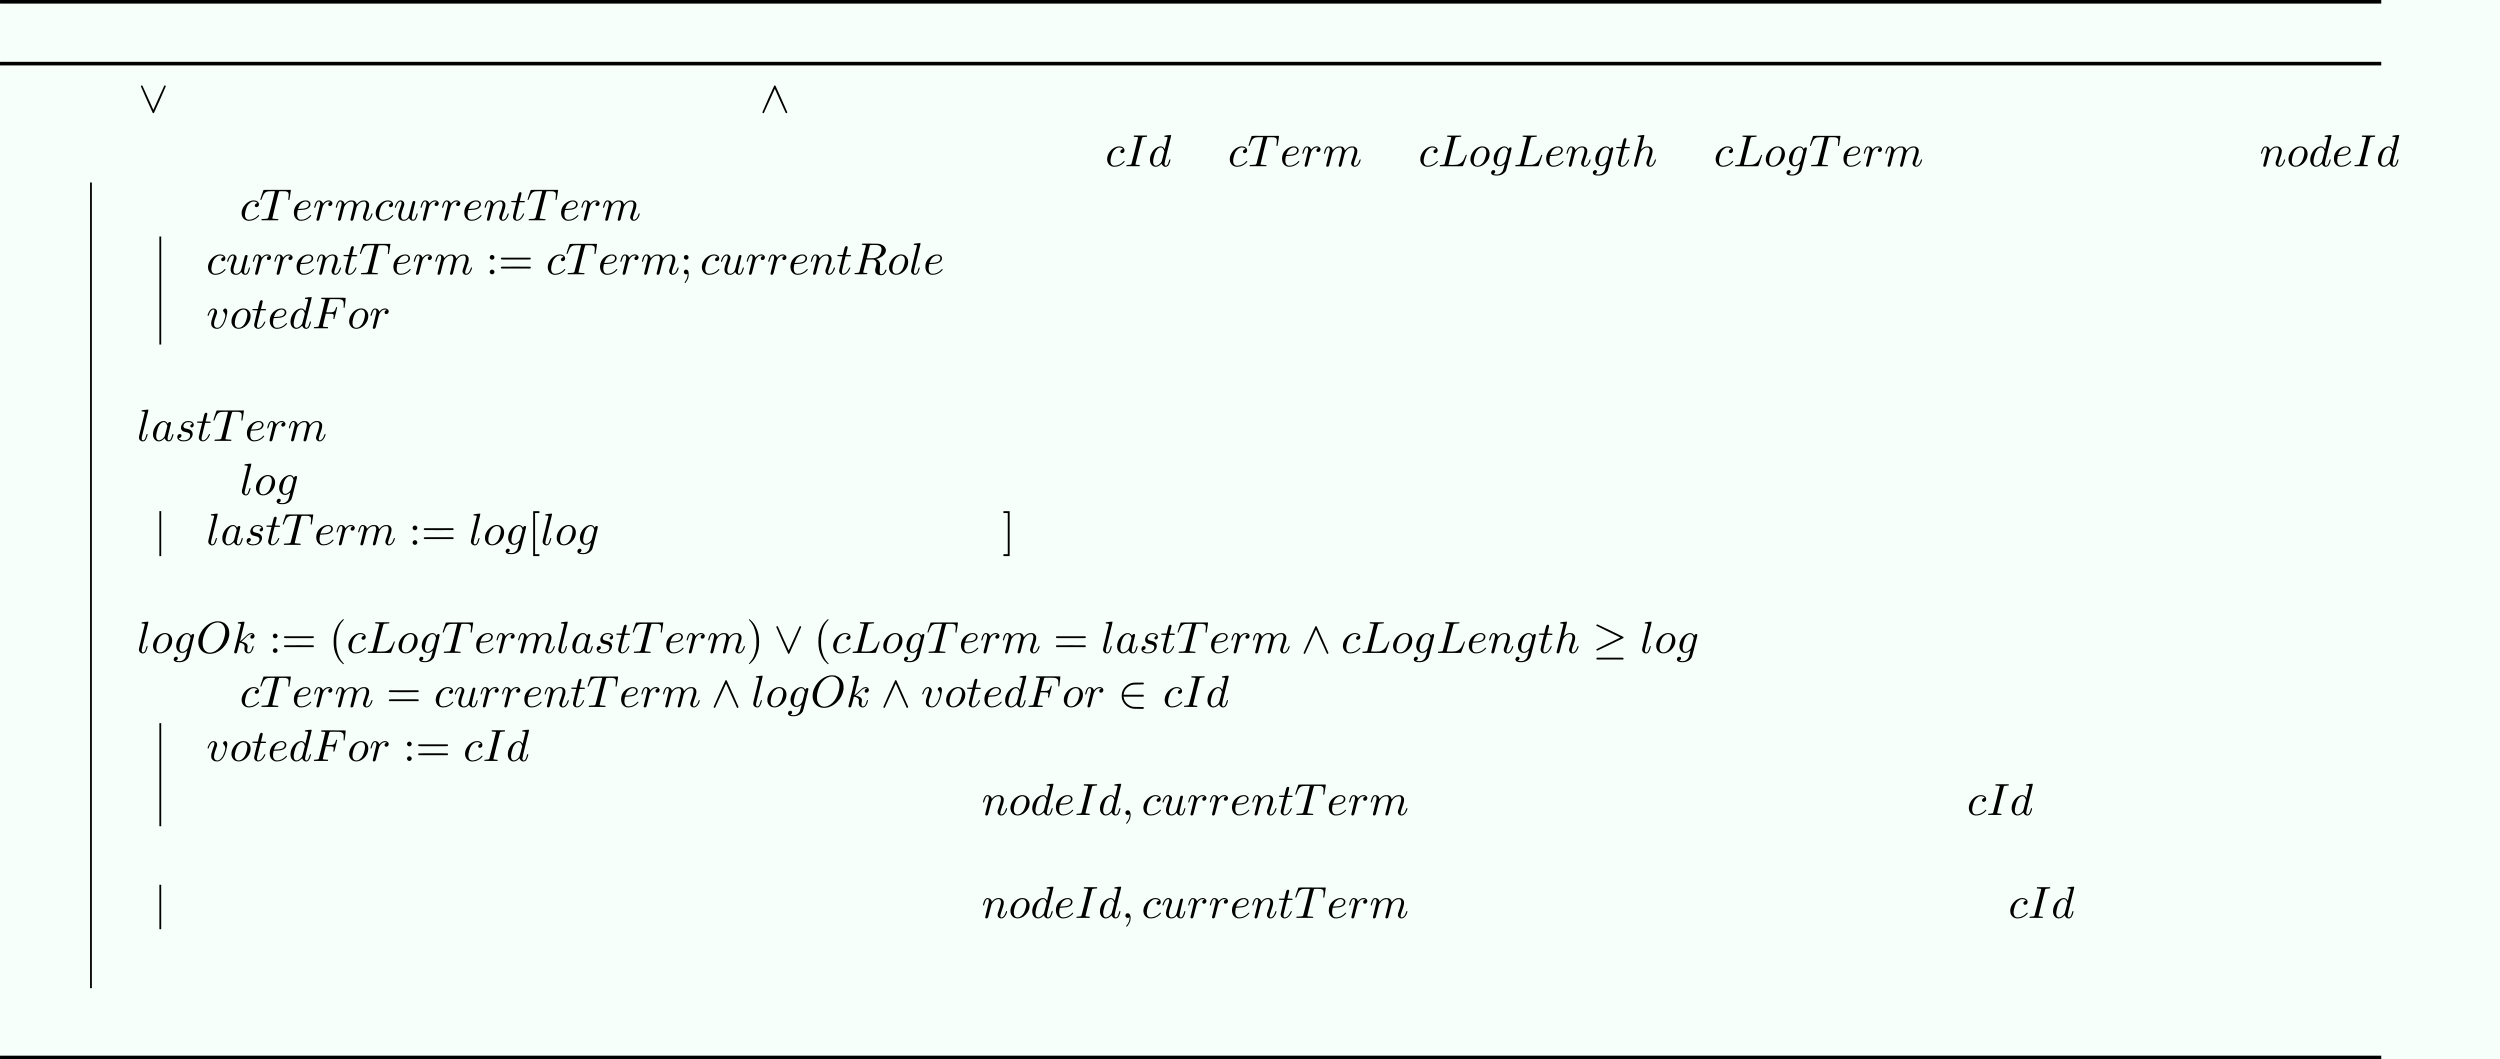 <?xml version='1.0' encoding='UTF-8'?>
<!-- This file was generated by dvisvgm 2.14 -->
<svg version='1.1' xmlns='http://www.w3.org/2000/svg' xmlns:xlink='http://www.w3.org/1999/xlink' width='617.976pt' height='261.882pt' viewBox='-32.934 11.585 617.976 261.882'>
<defs>
<path id='g6-40' d='M2.7-7.083C2.232-6.615 1.983-6.267 1.694-5.679C1.196-4.682 1.006-3.776 1.006-2.481S1.196-.289 1.694 .697C1.983 1.285 2.232 1.634 2.7 2.102C3.049 2.451 3.098 2.491 3.178 2.481C3.337 2.461 3.318 2.391 3.118 2.182C2.341 1.375 1.883 .339 1.654-1.136C1.574-1.634 1.574-3.337 1.654-3.836C1.883-5.32 2.321-6.326 3.118-7.163C3.218-7.273 3.288-7.382 3.288-7.402C3.288-7.432 3.238-7.452 3.178-7.462C3.098-7.472 3.049-7.432 2.7-7.083Z'/>
<path id='g6-41' d='M.568-7.422C.538-7.382 .578-7.323 .787-7.083C1.544-6.227 1.953-5.27 2.172-3.836C2.252-3.337 2.252-1.634 2.172-1.136C1.953 .299 1.544 1.245 .787 2.102C.578 2.341 .538 2.401 .568 2.441C.648 2.54 .737 2.491 1.126 2.102C1.604 1.634 1.853 1.285 2.142 .697C2.63-.289 2.829-1.186 2.829-2.481S2.63-4.682 2.142-5.679C1.853-6.267 1.604-6.615 1.126-7.083C.737-7.472 .648-7.522 .568-7.422Z'/>
<path id='g6-58' d='M1.146-4.234C1.016-4.164 .956-4.105 .897-3.975C.767-3.726 .867-3.427 1.146-3.288C1.564-3.078 2.042-3.557 1.833-3.975C1.694-4.244 1.385-4.364 1.146-4.234ZM1.146-.996C1.016-.927 .956-.867 .897-.737C.767-.488 .867-.189 1.146-.05C1.564 .159 2.042-.319 1.833-.737C1.694-1.006 1.385-1.116 1.146-.996Z'/>
<path id='g6-59' d='M1.146-4.234C1.016-4.164 .956-4.105 .897-3.975C.767-3.726 .867-3.427 1.146-3.288C1.564-3.078 2.042-3.557 1.833-3.975C1.694-4.244 1.385-4.364 1.146-4.234ZM1.146-1.006C.807-.847 .727-.399 1.006-.139C1.166 0 1.375 .04 1.574-.04L1.684-.09L1.664 .169C1.624 .717 1.445 1.186 1.096 1.644C.966 1.803 .966 1.853 1.086 1.933C1.126 1.953 1.146 1.943 1.215 1.873C1.484 1.544 1.724 1.096 1.833 .697C1.923 .369 1.923-.379 1.843-.618C1.724-.976 1.435-1.136 1.146-1.006Z'/>
<path id='g6-61' d='M.598-3.616C.508-3.517 .518-3.407 .618-3.328C.697-3.268 .697-3.268 3.846-3.268S7.004-3.268 7.083-3.328C7.183-3.407 7.193-3.527 7.093-3.616L7.024-3.686H3.846H.667ZM.618-1.644C.518-1.564 .508-1.435 .608-1.355L.677-1.285H3.856H7.034L7.103-1.355C7.193-1.455 7.183-1.564 7.083-1.644C7.004-1.704 6.994-1.704 3.846-1.704S.697-1.704 .618-1.644Z'/>
<path id='g6-91' d='M1.136-2.481V2.481H1.823H2.511V2.271V2.062H2.032H1.554V-2.481V-7.044H2.032H2.511V-7.253V-7.462H1.823H1.136Z'/>
<path id='g6-93' d='M.209-7.253V-7.044H.687H1.166V-2.481V2.062H.687H.209V2.271V2.481H.897H1.584V-2.481V-7.462H.897H.209Z'/>
<path id='g5-59' d='M1.146-1.006C.807-.847 .727-.399 1.006-.139C1.205 .04 1.504 .05 1.694-.12L1.763-.189V-.01C1.763 .558 1.554 1.116 1.166 1.574C1.066 1.694 .986 1.803 .986 1.823C.986 1.873 1.106 1.953 1.146 1.933C1.255 1.893 1.564 1.465 1.724 1.146C1.913 .757 1.973 .528 1.993 .13C2.032-.548 1.803-1.006 1.395-1.036C1.305-1.046 1.205-1.026 1.146-1.006Z'/>
<path id='g5-70' d='M2.032-6.705C2.012-6.665 2.002-6.595 2.012-6.555C2.032-6.486 2.042-6.486 2.401-6.466C2.829-6.446 2.899-6.426 2.919-6.346C2.939-6.276 1.564-.707 1.484-.518C1.415-.359 1.285-.319 .827-.299C.458-.289 .438-.279 .408-.219C.389-.179 .389-.12 .399-.08L.408-.01H1.953H3.487L3.517-.08C3.527-.11 3.537-.169 3.527-.209C3.507-.289 3.507-.289 3.029-.299C2.511-.319 2.391-.349 2.371-.468C2.361-.508 2.511-1.146 2.7-1.893L3.029-3.238H3.616C4.752-3.238 4.872-3.148 4.732-2.461C4.663-2.112 4.682-2.062 4.822-2.062C4.892-2.062 4.912-2.082 4.941-2.152C5.011-2.321 5.549-4.543 5.539-4.613C5.529-4.672 5.509-4.692 5.44-4.702C5.32-4.712 5.3-4.682 5.23-4.433C5.081-3.875 4.872-3.636 4.433-3.567C4.214-3.527 3.118-3.527 3.118-3.557C3.118-3.656 3.806-6.316 3.846-6.366C3.866-6.406 3.935-6.446 3.985-6.456C4.144-6.486 5.808-6.476 6.077-6.446C6.585-6.376 6.834-6.217 6.944-5.888C6.984-5.738 6.994-5.639 6.984-5.32C6.984-5.101 6.974-4.842 6.974-4.732V-4.543L7.064-4.533C7.113-4.523 7.173-4.543 7.183-4.563C7.233-4.623 7.472-6.695 7.432-6.735C7.402-6.765 6.874-6.775 4.732-6.775H2.062Z'/>
<path id='g5-73' d='M1.993-6.725C1.983-6.685 1.973-6.625 1.983-6.585C2.002-6.516 2.012-6.516 2.391-6.496C2.839-6.476 2.939-6.446 2.939-6.336C2.939-6.237 1.534-.638 1.474-.518C1.405-.359 1.275-.319 .817-.299C.379-.289 .349-.269 .359-.11L.369-.02L1.813-.01H3.268L3.298-.1C3.367-.259 3.318-.279 2.879-.299S2.361-.349 2.361-.478C2.361-.598 3.766-6.187 3.826-6.296C3.895-6.436 4.035-6.476 4.493-6.496C4.872-6.516 4.892-6.516 4.922-6.585C4.941-6.615 4.941-6.685 4.932-6.725L4.922-6.795H3.477H2.022Z'/>
<path id='g5-76' d='M2.032-6.705C1.963-6.545 2.012-6.526 2.431-6.496C2.849-6.476 2.939-6.446 2.939-6.336C2.939-6.247 1.534-.658 1.484-.518C1.415-.359 1.285-.319 .827-.299C.458-.289 .438-.279 .408-.219C.389-.179 .389-.12 .399-.07L.418 0H2.949C4.991 0 5.479 0 5.509-.03C5.569-.11 6.386-2.391 6.376-2.461C6.376-2.511 6.346-2.531 6.276-2.54C6.227-2.54 6.167-2.531 6.157-2.511C6.137-2.491 6.077-2.331 6.007-2.172C5.948-2.002 5.818-1.724 5.729-1.544C5.589-1.255 5.529-1.176 5.29-.936C4.981-.638 4.742-.488 4.334-.379C4.125-.329 3.985-.319 3.318-.299C2.451-.289 2.331-.299 2.331-.389C2.331-.418 2.66-1.753 3.059-3.347C3.846-6.486 3.816-6.376 4.035-6.446C4.105-6.466 4.364-6.486 4.623-6.496C5.141-6.516 5.161-6.526 5.151-6.685L5.141-6.785H3.606L2.062-6.795Z'/>
<path id='g5-79' d='M4.364-6.984C2.59-6.705 .966-5.091 .558-3.198C.478-2.809 .468-2.102 .548-1.773C1.076 .548 3.885 .897 5.908-1.106C6.675-1.873 7.123-2.73 7.303-3.746C7.342-3.955 7.352-4.144 7.333-4.463C7.313-5.001 7.253-5.26 7.044-5.699C6.904-5.968 6.844-6.047 6.595-6.296C6.336-6.555 6.276-6.605 5.998-6.735C5.818-6.824 5.589-6.914 5.489-6.944C5.25-6.994 4.613-7.024 4.364-6.984ZM5.151-6.695C6.007-6.496 6.496-5.689 6.436-4.553C6.406-3.965 6.237-3.248 5.968-2.58C5.689-1.893 5.34-1.355 4.862-.897C3.517 .389 1.943 .159 1.524-1.395C1.435-1.714 1.425-2.531 1.504-2.959C1.684-3.895 1.963-4.653 2.381-5.28C2.55-5.529 2.949-5.958 3.178-6.137C3.816-6.635 4.553-6.844 5.151-6.695Z'/>
<path id='g5-82' d='M2.072-6.765C2.012-6.705 2.002-6.575 2.042-6.545C2.062-6.526 2.242-6.506 2.441-6.496C2.849-6.476 2.939-6.446 2.939-6.336C2.939-6.247 1.534-.658 1.484-.518C1.415-.369 1.285-.319 .817-.299L.428-.279L.408-.179C.389-.11 .389-.07 .408-.05C.458 0 3.168 0 3.208-.05C3.228-.07 3.238-.13 3.228-.179L3.218-.279L2.839-.299C2.401-.319 2.331-.349 2.331-.488C2.341-.538 2.491-1.186 2.68-1.933L3.019-3.278H3.796C4.563-3.278 4.573-3.278 4.732-3.198C4.961-3.098 5.081-2.989 5.171-2.8C5.3-2.54 5.29-2.331 5.111-1.644C5.001-1.205 4.971-1.036 4.971-.847C4.971-.299 5.28 .03 5.908 .159C6.396 .269 6.755 .169 7.064-.13C7.223-.299 7.452-.697 7.482-.887C7.502-.966 7.492-.986 7.422-1.016C7.323-1.066 7.263-1.036 7.223-.936C7.014-.418 6.864-.229 6.605-.1C6.476-.03 6.416-.02 6.306-.03C6.127-.05 6.047-.139 5.998-.359C5.958-.568 5.958-.687 6.027-1.514C6.067-2.042 6.077-2.281 6.057-2.401C5.998-2.76 5.709-3.138 5.37-3.298C5.22-3.367 5.171-3.417 5.26-3.417C5.28-3.417 5.4-3.447 5.529-3.487C7.193-4.035 7.861-5.36 6.904-6.227C6.715-6.406 6.535-6.516 6.276-6.615C5.818-6.785 5.818-6.785 3.895-6.795C2.441-6.804 2.102-6.804 2.072-6.765ZM5.46-6.466C5.888-6.386 6.187-6.197 6.316-5.918C6.516-5.489 6.276-4.533 5.848-4.115C5.649-3.905 5.29-3.706 4.951-3.616C4.752-3.567 4.613-3.557 3.905-3.547C3.457-3.537 3.088-3.537 3.088-3.547C3.088-3.587 3.746-6.227 3.786-6.326C3.806-6.386 3.856-6.436 3.905-6.466C4.035-6.516 5.151-6.516 5.46-6.466Z'/>
<path id='g5-84' d='M.936-6.705C.917-6.685 .747-6.197 .548-5.629C.169-4.503 .169-4.483 .369-4.503C.458-4.513 .458-4.523 .618-4.932C.907-5.738 1.136-6.077 1.474-6.247C1.783-6.396 1.913-6.416 2.63-6.436C2.989-6.446 3.328-6.446 3.367-6.436C3.427-6.416 3.447-6.396 3.447-6.336C3.447-6.217 2.032-.628 1.983-.538C1.963-.488 1.903-.428 1.853-.408C1.753-.339 1.335-.299 .887-.299C.568-.299 .538-.289 .508-.229C.488-.199 .478-.139 .478-.09L.488-.01H2.321H4.154L4.194-.1C4.274-.259 4.234-.279 3.666-.299C3.068-.319 2.909-.349 2.889-.458C2.879-.508 3.118-1.514 3.587-3.417C4.154-5.689 4.324-6.316 4.374-6.366C4.433-6.426 4.473-6.426 5.021-6.436C5.35-6.446 5.709-6.436 5.818-6.416C6.037-6.386 6.276-6.286 6.366-6.177C6.516-6.017 6.545-5.609 6.446-4.961C6.386-4.533 6.386-4.493 6.535-4.493C6.605-4.493 6.635-4.513 6.655-4.563C6.695-4.663 6.994-6.555 6.984-6.645L6.974-6.735H3.965C1.584-6.745 .956-6.735 .936-6.705Z'/>
<path id='g5-97' d='M2.421-4.364C1.355-4.065 .458-2.839 .399-1.604C.369-.996 .518-.548 .877-.209C1.415 .279 2.122 .209 2.77-.389C2.959-.568 2.999-.598 3.009-.548C3.198-.01 3.726 .259 4.184 .04C4.264 .01 4.374-.07 4.433-.13C4.573-.299 4.742-.677 4.862-1.086C4.961-1.465 4.951-1.524 4.812-1.524C4.712-1.524 4.692-1.484 4.583-1.106C4.413-.488 4.224-.169 3.995-.13C3.846-.1 3.736-.139 3.676-.269C3.626-.349 3.626-.418 3.636-.658S3.716-1.196 4.025-2.451C4.384-3.885 4.403-3.965 4.364-4.045C4.304-4.164 4.214-4.204 4.065-4.184C3.925-4.164 3.756-4.015 3.726-3.895C3.706-3.786 3.676-3.786 3.626-3.875C3.567-4.015 3.347-4.224 3.188-4.304C2.999-4.403 2.67-4.423 2.421-4.364ZM3.128-4.065C3.288-3.965 3.427-3.766 3.507-3.497L3.577-3.288L3.298-2.172C2.999-.976 2.999-.976 2.71-.658C2.421-.349 2.002-.12 1.714-.12C1.554-.12 1.365-.219 1.275-.349C1.056-.677 1.046-1.186 1.265-2.052C1.345-2.351 1.435-2.69 1.474-2.809C1.833-3.836 2.56-4.394 3.128-4.065Z'/>
<path id='g5-99' d='M2.59-4.344C1.614-4.095 .727-3.178 .468-2.132C.209-1.066 .687-.149 1.614 .07C1.863 .139 2.341 .12 2.7 .03C3.238-.1 3.866-.488 4.164-.877L4.294-1.046L4.224-1.126C4.184-1.166 4.134-1.196 4.115-1.186C4.095-1.186 4.025-1.106 3.955-1.016C3.557-.528 2.849-.179 2.172-.13C1.733-.09 1.435-.239 1.275-.568C1.086-.936 1.096-1.415 1.315-2.232C1.494-2.929 1.684-3.308 2.032-3.656C2.291-3.915 2.511-4.055 2.79-4.125C3.138-4.214 3.597-4.125 3.806-3.915L3.895-3.826L3.736-3.766C3.467-3.686 3.268-3.407 3.318-3.168C3.328-3.128 3.377-3.039 3.437-2.989C3.537-2.909 3.557-2.899 3.716-2.909C4.035-2.939 4.244-3.178 4.244-3.537C4.234-3.895 4.005-4.174 3.606-4.324C3.347-4.413 2.899-4.423 2.59-4.344Z'/>
<path id='g5-100' d='M4.254-6.864C3.935-6.824 3.656-6.785 3.636-6.765C3.606-6.745 3.597-6.695 3.597-6.625L3.606-6.516L3.895-6.506C4.214-6.476 4.314-6.446 4.314-6.346C4.314-6.257 3.706-3.806 3.686-3.806C3.676-3.806 3.646-3.836 3.626-3.875C3.567-4.015 3.347-4.224 3.188-4.304C2.899-4.453 2.501-4.423 2.072-4.224C1.166-3.806 .448-2.68 .399-1.604C.369-.996 .518-.548 .877-.209C1.415 .279 2.122 .209 2.77-.389C2.959-.568 2.999-.598 3.009-.548C3.198-.01 3.726 .259 4.184 .04C4.264 .01 4.374-.07 4.433-.13C4.573-.299 4.742-.677 4.862-1.086C4.961-1.465 4.951-1.524 4.812-1.524C4.712-1.524 4.692-1.484 4.583-1.106C4.413-.488 4.224-.169 3.995-.13C3.746-.08 3.626-.229 3.626-.588C3.626-.767 3.746-1.265 4.374-3.816C4.892-5.888 5.121-6.834 5.101-6.864C5.061-6.924 4.932-6.924 4.254-6.864ZM3.128-4.065C3.288-3.965 3.427-3.766 3.507-3.497L3.577-3.288L3.298-2.172C2.999-.976 2.999-.976 2.71-.658C2.421-.349 2.002-.12 1.714-.12C1.554-.12 1.365-.219 1.275-.349C1.056-.677 1.046-1.186 1.265-2.052C1.345-2.351 1.435-2.69 1.474-2.809C1.833-3.836 2.56-4.394 3.128-4.065Z'/>
<path id='g5-101' d='M2.63-4.364C1.993-4.224 1.325-3.786 .936-3.248C.418-2.521 .299-1.494 .638-.747C.837-.329 1.265 0 1.704 .09C1.943 .13 2.361 .11 2.7 .03C3.238-.1 3.866-.488 4.164-.877L4.294-1.046L4.224-1.126C4.184-1.166 4.134-1.196 4.115-1.186C4.095-1.186 4.025-1.106 3.955-1.016C3.656-.658 3.148-.339 2.65-.199C2.301-.11 1.823-.11 1.664-.199C1.405-.329 1.245-.608 1.186-1.006C1.146-1.275 1.186-1.664 1.275-2.062L1.315-2.262L1.873-2.281C2.69-2.311 3.049-2.371 3.417-2.55C3.776-2.72 3.985-2.959 4.095-3.308C4.214-3.726 4.015-4.105 3.587-4.304C3.437-4.374 3.347-4.384 3.118-4.394C2.949-4.403 2.75-4.384 2.63-4.364ZM3.298-4.134C3.447-4.095 3.597-3.985 3.676-3.866C3.776-3.726 3.786-3.547 3.726-3.318C3.656-3.068 3.427-2.829 3.158-2.73C2.819-2.6 2.222-2.521 1.614-2.521L1.375-2.511L1.425-2.67C1.445-2.76 1.534-2.969 1.624-3.138C1.743-3.397 1.813-3.487 1.983-3.666C2.381-4.055 2.899-4.244 3.298-4.134Z'/>
<path id='g5-103' d='M2.72-4.354C2.471-4.294 2.102-4.105 1.853-3.895C.867-3.098 .428-1.634 .897-.707C1.026-.458 1.265-.229 1.514-.11C1.704-.02 1.743-.01 2.022-.01C2.321-.01 2.331-.01 2.58-.139C2.72-.209 2.899-.319 2.989-.399S3.158-.528 3.168-.528C3.168-.518 3.098-.209 3.009 .149C2.819 .887 2.75 1.076 2.501 1.345C2.301 1.554 2.052 1.714 1.813 1.783C1.594 1.843 1.116 1.833 .807 1.763L.648 1.724L.747 1.674C.897 1.604 1.006 1.465 1.046 1.315C1.086 1.156 1.066 1.046 .956 .936C.877 .857 .837 .847 .687 .847C.548 .847 .488 .867 .389 .936C.239 1.046 .149 1.225 .149 1.425C.149 1.873 .677 2.102 1.604 2.052C1.983 2.032 2.232 1.973 2.59 1.783C2.909 1.624 3.308 1.235 3.437 .956C3.507 .817 3.706 .06 4.115-1.584C4.762-4.144 4.742-4.045 4.563-4.154C4.403-4.264 4.095-4.115 4.025-3.885L3.995-3.796L3.885-3.965C3.626-4.344 3.228-4.483 2.72-4.354ZM3.417-4.075C3.597-3.975 3.736-3.786 3.806-3.527L3.875-3.308L3.616-2.242C3.308-1.036 3.308-1.026 2.909-.658C2.54-.309 2.142-.169 1.843-.279C1.524-.399 1.375-.817 1.445-1.395C1.474-1.733 1.733-2.74 1.853-3.039C2.082-3.587 2.471-4.005 2.879-4.134C3.009-4.184 3.278-4.144 3.417-4.075Z'/>
<path id='g5-104' d='M2.002-6.854C1.684-6.824 1.405-6.785 1.385-6.765C1.355-6.745 1.345-6.695 1.355-6.625L1.365-6.516L1.644-6.506C1.973-6.476 2.062-6.446 2.062-6.336C2.062-6.296 1.724-4.882 1.295-3.198L.528-.13L.588-.03C.697 .169 1.006 .159 1.146-.05C1.196-.13 1.325-.578 1.554-1.524C1.743-2.271 1.923-2.949 1.953-3.009C2.162-3.427 2.56-3.856 2.879-4.005C3.328-4.224 3.716-4.214 3.895-3.995C3.995-3.875 4.055-3.567 4.035-3.328C3.985-2.909 3.766-2.182 3.387-1.136C3.328-.966 3.298-.827 3.298-.717C3.298 0 4.055 .359 4.653-.07C4.932-.279 5.22-.737 5.37-1.215C5.44-1.455 5.42-1.524 5.29-1.524C5.2-1.524 5.171-1.484 5.081-1.196C4.862-.518 4.503-.12 4.115-.12C3.856-.12 3.826-.468 4.025-1.046C4.553-2.511 4.653-2.879 4.653-3.328C4.663-3.616 4.653-3.656 4.573-3.826C4.394-4.214 4.045-4.403 3.527-4.403C3.088-4.403 2.67-4.224 2.311-3.875C2.182-3.756 2.092-3.696 2.102-3.726C2.112-3.766 2.291-4.473 2.501-5.31C2.809-6.555 2.879-6.844 2.849-6.884C2.8-6.934 2.76-6.934 2.002-6.854Z'/>
<path id='g5-107' d='M2.002-6.864C1.684-6.824 1.405-6.785 1.385-6.765C1.355-6.745 1.345-6.695 1.355-6.625L1.365-6.516L1.644-6.506C1.973-6.476 2.062-6.446 2.062-6.336C2.062-6.296 1.724-4.882 1.295-3.198L.528-.13L.588-.03C.658 .1 .787 .139 .956 .09C1.156 .03 1.186-.05 1.484-1.215C1.724-2.222 1.743-2.271 1.803-2.262C2.411-2.142 2.66-2.002 2.8-1.714C2.869-1.584 2.879-1.534 2.859-1.395C2.859-1.315 2.839-1.106 2.829-.936C2.809-.677 2.819-.618 2.879-.458C3.049 0 3.606 .239 4.035 .04C4.344-.09 4.643-.548 4.812-1.156C4.902-1.465 4.892-1.524 4.742-1.524C4.653-1.524 4.603-1.445 4.543-1.186C4.413-.648 4.194-.269 3.965-.169C3.806-.1 3.626-.11 3.537-.189C3.407-.309 3.387-.677 3.487-1.116C3.557-1.395 3.547-1.604 3.467-1.783C3.308-2.112 2.949-2.331 2.371-2.441C2.242-2.471 2.142-2.491 2.132-2.491C2.132-2.501 2.212-2.56 2.311-2.64C2.411-2.71 2.66-2.949 2.869-3.158C3.068-3.377 3.337-3.636 3.457-3.736C3.856-4.095 4.304-4.244 4.563-4.125L4.682-4.065L4.523-4.015C4.443-3.985 4.344-3.935 4.314-3.905C4.154-3.766 4.085-3.447 4.184-3.298C4.294-3.138 4.523-3.098 4.732-3.208C5.181-3.437 5.161-4.095 4.702-4.324C4.503-4.423 4.314-4.433 4.035-4.344C3.726-4.254 3.497-4.075 2.829-3.417C2.441-3.039 2.132-2.76 2.022-2.7C1.933-2.64 1.843-2.6 1.843-2.61C1.833-2.62 2.062-3.567 2.351-4.722C2.72-6.167 2.869-6.834 2.849-6.864C2.809-6.924 2.68-6.924 2.002-6.864Z'/>
<path id='g5-108' d='M1.704-6.854C1.385-6.824 1.106-6.785 1.086-6.765C1.056-6.745 1.046-6.695 1.046-6.625L1.056-6.516L1.345-6.506C1.674-6.476 1.763-6.446 1.763-6.336C1.763-6.296 1.465-5.081 1.106-3.626C.389-.757 .389-.747 .508-.428C.588-.219 .837 0 1.056 .07C1.654 .249 2.032-.09 2.301-1.086C2.411-1.465 2.401-1.524 2.262-1.524C2.162-1.524 2.142-1.484 2.032-1.106C1.873-.538 1.724-.249 1.544-.159C1.395-.09 1.275-.1 1.176-.189C1.096-.259 1.086-.279 1.076-.518C1.066-.777 1.086-.837 1.823-3.806C2.441-6.276 2.58-6.844 2.54-6.884C2.501-6.934 2.461-6.934 1.704-6.854Z'/>
<path id='g5-109' d='M1.056-4.354C.887-4.274 .697-4.045 .578-3.796C.438-3.487 .279-2.889 .319-2.819C.359-2.76 .488-2.74 .528-2.79C.538-2.809 .598-2.989 .658-3.188C.857-3.945 1.066-4.214 1.395-4.154C1.544-4.125 1.594-4.025 1.604-3.746C1.624-3.537 1.594-3.417 1.196-1.823C.827-.329 .777-.12 .807-.05C.897 .149 1.156 .169 1.335 0C1.435-.1 1.455-.149 1.793-1.524C2.142-2.899 2.152-2.949 2.291-3.178C2.68-3.816 3.158-4.134 3.716-4.144C4.035-4.154 4.105-4.105 4.224-3.875C4.294-3.746 4.294-3.696 4.294-3.447C4.294-3.188 4.254-3.009 3.915-1.644C3.577-.309 3.537-.12 3.567-.05C3.656 .149 3.915 .169 4.095 0C4.194-.1 4.214-.149 4.553-1.524C4.902-2.899 4.912-2.939 5.051-3.178C5.44-3.816 5.908-4.134 6.476-4.144C6.795-4.154 6.864-4.105 6.984-3.875C7.173-3.507 7.034-2.809 6.416-1.136C6.257-.697 6.306-.369 6.565-.11C6.795 .11 7.123 .179 7.442 .05C7.801-.07 8.179-.548 8.369-1.136C8.468-1.455 8.468-1.524 8.319-1.524C8.229-1.524 8.199-1.484 8.11-1.196C7.9-.518 7.532-.12 7.143-.12C6.884-.12 6.854-.478 7.054-1.046C7.572-2.481 7.681-2.879 7.691-3.328C7.691-3.626 7.681-3.656 7.592-3.846C7.472-4.075 7.313-4.224 7.073-4.324C6.834-4.413 6.306-4.413 6.017-4.324C5.689-4.204 5.34-3.955 5.101-3.646C4.951-3.467 4.912-3.457 4.912-3.597C4.912-3.726 4.742-4.035 4.613-4.144C4.394-4.334 4.204-4.384 3.806-4.384C3.517-4.394 3.427-4.374 3.258-4.324C2.979-4.224 2.72-4.045 2.471-3.786L2.252-3.567L2.232-3.676C2.182-3.935 2.002-4.184 1.753-4.304C1.544-4.413 1.235-4.433 1.056-4.354Z'/>
<path id='g5-110' d='M1.116-4.374C.986-4.334 .757-4.125 .658-3.945C.558-3.776 .418-3.397 .339-3.068C.279-2.829 .299-2.76 .428-2.76C.528-2.76 .538-2.79 .648-3.158C.867-3.955 1.066-4.214 1.395-4.154C1.544-4.125 1.594-4.025 1.604-3.746C1.624-3.537 1.594-3.417 1.196-1.823C.827-.329 .777-.12 .807-.05C.897 .149 1.156 .169 1.335 0C1.435-.1 1.455-.149 1.793-1.514C1.983-2.291 2.172-2.969 2.202-3.029C2.311-3.248 2.56-3.577 2.74-3.746C3.098-4.075 3.656-4.254 3.965-4.125C4.194-4.035 4.314-3.706 4.274-3.328C4.224-2.909 4.015-2.182 3.626-1.136C3.567-.966 3.537-.827 3.537-.717C3.537 0 4.294 .359 4.892-.07C5.171-.279 5.46-.737 5.609-1.215C5.679-1.455 5.659-1.524 5.529-1.524C5.44-1.524 5.41-1.484 5.32-1.196C5.111-.518 4.742-.12 4.354-.12C4.095-.12 4.065-.468 4.274-1.046C4.792-2.511 4.892-2.879 4.902-3.328C4.902-3.616 4.892-3.656 4.812-3.826C4.633-4.214 4.284-4.403 3.766-4.403C3.298-4.403 2.899-4.224 2.511-3.836L2.252-3.577L2.232-3.686C2.182-3.945 1.993-4.184 1.733-4.314C1.584-4.394 1.265-4.423 1.116-4.374Z'/>
<path id='g5-111' d='M2.65-4.364C1.863-4.194 1.106-3.557 .697-2.74C.488-2.311 .408-1.983 .408-1.544C.408-1.265 .418-1.176 .488-.976C.936 .359 2.55 .488 3.756-.707C4.324-1.275 4.643-1.993 4.643-2.7C4.643-3.068 4.603-3.248 4.473-3.537C4.344-3.806 4.055-4.115 3.806-4.234C3.457-4.403 3.049-4.443 2.65-4.364ZM3.328-4.115C3.537-4.055 3.746-3.856 3.836-3.606C3.935-3.347 3.935-2.869 3.826-2.381C3.587-1.345 3.298-.797 2.8-.428C2.521-.209 2.291-.13 1.993-.13C1.704-.13 1.564-.189 1.385-.399C1.225-.578 1.166-.747 1.146-1.066C1.106-1.604 1.385-2.7 1.694-3.238C1.933-3.636 2.321-3.965 2.69-4.095C2.929-4.174 3.108-4.184 3.328-4.115Z'/>
<path id='g5-114' d='M1.056-4.344C.737-4.184 .528-3.816 .339-3.068C.279-2.829 .299-2.76 .428-2.76C.528-2.76 .548-2.79 .638-3.128C.857-3.935 1.056-4.214 1.385-4.154C1.544-4.125 1.594-4.025 1.604-3.746C1.624-3.537 1.594-3.417 1.196-1.823C.827-.329 .777-.12 .807-.05C.897 .149 1.156 .169 1.335 0C1.435-.1 1.455-.149 1.813-1.584C2.232-3.248 2.252-3.308 2.64-3.736C2.929-4.035 3.148-4.144 3.487-4.154C3.656-4.154 3.756-4.134 3.816-4.105L3.905-4.055L3.796-4.015C3.567-3.945 3.417-3.736 3.417-3.497C3.417-3.218 3.686-3.068 3.975-3.188C4.115-3.248 4.184-3.318 4.254-3.447C4.394-3.716 4.354-3.955 4.134-4.164C3.706-4.603 2.859-4.423 2.361-3.796C2.262-3.676 2.242-3.656 2.232-3.706C2.092-4.144 1.803-4.374 1.395-4.394C1.215-4.403 1.156-4.394 1.056-4.344Z'/>
<path id='g5-115' d='M2.54-4.364C2.052-4.244 1.684-3.965 1.465-3.517C1.345-3.288 1.335-3.238 1.325-2.999C1.305-2.68 1.355-2.54 1.554-2.321C1.733-2.122 1.913-2.042 2.391-1.943C2.889-1.833 2.929-1.823 3.098-1.704C3.288-1.574 3.367-1.395 3.347-1.146C3.318-.797 3.088-.458 2.73-.289C2.172 0 1.255-.09 .927-.468C.807-.598 .817-.628 .927-.628C1.056-.628 1.235-.727 1.335-.857C1.445-1.006 1.474-1.265 1.375-1.385C1.285-1.494 1.106-1.544 .946-1.494C.767-1.445 .697-1.385 .598-1.225C.528-1.106 .518-1.056 .518-.847C.518-.648 .528-.588 .598-.468C.767-.189 1.066 0 1.474 .08C1.733 .13 2.281 .11 2.56 .04C3.228-.12 3.736-.638 3.885-1.275C3.975-1.654 3.875-1.993 3.606-2.262C3.397-2.461 3.168-2.57 2.68-2.67C2.212-2.77 2.102-2.809 1.973-2.949C1.863-3.078 1.833-3.228 1.883-3.427C1.983-3.846 2.331-4.115 2.849-4.154C3.208-4.184 3.547-4.085 3.736-3.895C3.856-3.766 3.856-3.726 3.746-3.706C3.328-3.616 3.248-3.029 3.646-2.979C3.945-2.939 4.204-3.268 4.154-3.616C4.115-3.925 3.866-4.194 3.517-4.324C3.288-4.403 2.819-4.423 2.54-4.364Z'/>
<path id='g5-116' d='M2.082-6.207C2.042-6.197 1.983-6.137 1.933-6.087C1.863-6.017 1.823-5.888 1.634-5.141L1.425-4.284H.847H.269L.229-4.194C.159-4.015 .189-4.005 .807-3.995C1.305-3.985 1.345-3.975 1.335-3.935C1.325-3.905 1.156-3.228 .956-2.431C.558-.847 .548-.737 .658-.438C.737-.209 .976 0 1.215 .07C1.863 .259 2.6-.269 3.009-1.245C3.108-1.455 3.078-1.534 2.939-1.514C2.869-1.514 2.839-1.465 2.7-1.176C2.491-.777 2.391-.628 2.172-.418C1.983-.239 1.793-.149 1.574-.12C1.435-.11 1.405-.12 1.325-.179C1.245-.259 1.235-.279 1.225-.518C1.215-.767 1.235-.847 1.614-2.381L2.022-3.985H2.59H3.168L3.208-4.075C3.278-4.254 3.248-4.274 2.64-4.274C2.132-4.284 2.092-4.294 2.112-4.334C2.112-4.364 2.212-4.752 2.321-5.181C2.491-5.868 2.511-5.988 2.481-6.067C2.421-6.217 2.252-6.276 2.082-6.207Z'/>
<path id='g5-117' d='M1.285-4.344C1.016-4.234 .727-3.925 .538-3.537C.349-3.138 .269-2.869 .329-2.8C.369-2.75 .488-2.74 .528-2.79C.548-2.809 .588-2.929 .628-3.059C.827-3.726 1.205-4.164 1.594-4.164C1.634-4.164 1.704-4.134 1.743-4.105C1.803-4.055 1.813-4.025 1.803-3.816C1.803-3.616 1.783-3.527 1.684-3.238C1.614-3.049 1.494-2.69 1.405-2.451C1.056-1.484 .996-.927 1.196-.488C1.365-.09 1.863 .149 2.391 .11C2.7 .09 2.999-.05 3.268-.319L3.477-.518L3.517-.399C3.547-.319 3.636-.209 3.736-.12C4.095 .199 4.593 .189 4.882-.13C5.031-.299 5.191-.667 5.31-1.086C5.41-1.465 5.4-1.524 5.26-1.524C5.161-1.524 5.141-1.484 5.041-1.106C4.862-.488 4.672-.169 4.443-.13C4.294-.1 4.184-.139 4.125-.269C4.085-.349 4.075-.418 4.085-.658S4.164-1.196 4.473-2.451C4.682-3.278 4.852-3.985 4.852-4.025C4.852-4.144 4.822-4.194 4.732-4.244C4.553-4.334 4.334-4.254 4.244-4.075C4.214-4.025 4.025-3.298 3.806-2.441C3.387-.737 3.387-.747 3.068-.448C2.829-.219 2.62-.13 2.331-.13C2.142-.13 2.092-.139 1.993-.209C1.853-.309 1.773-.448 1.733-.707C1.664-1.146 1.823-1.813 2.262-2.969C2.391-3.298 2.401-3.367 2.411-3.577C2.411-3.786 2.391-3.846 2.331-3.975C2.132-4.354 1.704-4.503 1.285-4.344Z'/>
<path id='g5-118' d='M1.345-4.364C1.026-4.254 .747-3.965 .538-3.527C.349-3.138 .269-2.869 .329-2.8C.369-2.75 .488-2.74 .528-2.79C.548-2.809 .588-2.929 .628-3.059C.827-3.726 1.205-4.164 1.594-4.164C1.634-4.164 1.704-4.134 1.743-4.105C1.803-4.055 1.813-4.025 1.803-3.816C1.803-3.567 1.823-3.636 1.405-2.451C1.166-1.773 1.096-1.465 1.106-1.046C1.126-.747 1.136-.677 1.205-.528C1.295-.339 1.514-.12 1.704-.03C1.773 0 1.923 .05 2.032 .07C2.6 .189 3.049 .05 3.467-.399C3.905-.867 4.214-1.534 4.463-2.531C4.742-3.626 4.732-4.075 4.433-4.324C4.214-4.513 3.836-4.334 3.746-4.015C3.706-3.895 3.746-3.796 3.905-3.616C4.164-3.337 4.264-2.989 4.204-2.61C4.115-2.122 3.846-1.385 3.606-.976C3.427-.677 3.068-.299 2.869-.209C2.54-.06 2.172-.1 1.963-.309C1.783-.478 1.724-.687 1.743-1.086C1.763-1.524 1.903-2.022 2.262-2.969C2.391-3.298 2.401-3.367 2.411-3.577C2.411-3.786 2.391-3.846 2.331-3.975C2.182-4.244 1.913-4.403 1.604-4.403C1.514-4.403 1.405-4.384 1.345-4.364Z'/>
<path id='g4-21' d='M.897-6.257C.817-6.167 .817-6.047 .907-5.978C.936-5.948 2.132-5.36 3.557-4.672S6.147-3.427 6.147-3.417S4.981-2.839 3.557-2.152C2.142-1.474 .946-.887 .907-.857S.837-.767 .837-.717C.837-.628 .946-.508 1.036-.508C1.106-.508 6.725-3.208 6.804-3.288C6.884-3.347 6.884-3.477 6.804-3.547C6.725-3.626 1.106-6.326 1.026-6.326C.996-6.326 .936-6.296 .897-6.257ZM.907 1.116C.817 1.215 .817 1.315 .907 1.405L.976 1.465H3.856H6.735L6.804 1.395C6.894 1.305 6.884 1.186 6.785 1.106C6.705 1.046 6.695 1.046 3.846 1.046H.986Z'/>
<path id='g4-50' d='M3.288-5.35C2.69-5.24 2.112-4.941 1.684-4.513C1.325-4.154 1.056-3.676 .917-3.188C.827-2.839 .827-2.122 .917-1.783C1.225-.658 2.152 .169 3.318 .369C3.507 .408 3.826 .418 4.603 .418H5.629L5.689 .349C5.778 .259 5.768 .139 5.689 .06C5.619 0 5.589 0 4.513 0C3.477-.01 3.387-.02 3.158-.08C2.172-.359 1.435-1.146 1.295-2.102L1.265-2.271H3.447H5.629L5.689-2.341C5.778-2.431 5.768-2.55 5.689-2.63L5.619-2.7H3.437H1.265L1.295-2.869C1.405-3.646 1.923-4.334 2.65-4.692C3.158-4.941 3.248-4.951 4.513-4.971C5.589-4.981 5.619-4.981 5.689-5.041C5.778-5.121 5.778-5.25 5.689-5.33C5.619-5.39 5.609-5.4 4.573-5.39C3.816-5.39 3.457-5.38 3.288-5.35Z'/>
<path id='g4-94' d='M3.158-5.868C3.078-5.788 .538-.06 .538 .02S.658 .209 .757 .209C.797 .209 .857 .179 .887 .13C.917 .09 1.474-1.116 2.112-2.56C2.76-4.005 3.288-5.181 3.298-5.181S3.836-4.005 4.473-2.56C5.121-1.116 5.669 .09 5.699 .13C5.738 .179 5.788 .209 5.838 .209C5.938 .209 6.057 .1 6.057 .01C6.057-.06 3.507-5.788 3.437-5.868C3.397-5.908 3.337-5.938 3.298-5.938C3.248-5.938 3.188-5.908 3.158-5.868Z'/>
<path id='g4-95' d='M.598-5.868C.568-5.828 .538-5.768 .538-5.738C.538-5.659 3.088 .06 3.158 .139C3.188 .179 3.248 .209 3.298 .209C3.337 .209 3.397 .179 3.437 .139C3.507 .06 6.057-5.659 6.057-5.748C6.057-5.828 5.928-5.938 5.838-5.938C5.788-5.938 5.738-5.908 5.699-5.858C5.669-5.818 5.121-4.603 4.473-3.158C3.836-1.714 3.308-.538 3.298-.538S2.76-1.714 2.112-3.158C1.474-4.603 .917-5.818 .887-5.858C.817-5.958 .687-5.958 .598-5.868Z'/>
</defs>
<g id='page1' transform='matrix(1.117 0 0 1.117 0 0)'>
<rect x='-29.48' y='10.37' width='553.176' height='234.421' fill='#f6fff9'/>
<rect x='-29.48' y='10.37' height='.797' width='526.961'/>
<use x='-22.008' y='20.124' xlink:href='#g2-65'/>
<use x='-12.844' y='20.124' xlink:href='#g2-108'/>
<use x='-3.68' y='20.124' xlink:href='#g2-103'/>
<use x='5.484' y='20.124' xlink:href='#g2-111'/>
<use x='14.648' y='20.124' xlink:href='#g2-114'/>
<use x='23.812' y='20.124' xlink:href='#g2-105'/>
<use x='32.976' y='20.124' xlink:href='#g2-116'/>
<use x='42.14' y='20.124' xlink:href='#g2-104'/>
<use x='51.304' y='20.124' xlink:href='#g2-109'/>
<use x='60.512' y='20.124' xlink:href='#g2-58'/>
<use x='72.997' y='20.124' xlink:href='#g3-86'/>
<use x='81.331' y='20.124' xlink:href='#g3-111'/>
<use x='90.495' y='20.124' xlink:href='#g3-116'/>
<use x='99.659' y='20.124' xlink:href='#g3-105'/>
<use x='108.823' y='20.124' xlink:href='#g3-110'/>
<use x='117.987' y='20.124' xlink:href='#g3-103'/>
<use x='130.472' y='20.124' xlink:href='#g3-111'/>
<use x='139.636' y='20.124' xlink:href='#g3-110'/>
<use x='152.121' y='20.124' xlink:href='#g3-97'/>
<use x='164.605' y='20.124' xlink:href='#g3-110'/>
<use x='173.769' y='20.124' xlink:href='#g3-101'/>
<use x='182.933' y='20.124' xlink:href='#g3-119'/>
<use x='195.418' y='20.124' xlink:href='#g3-108'/>
<use x='204.582' y='20.124' xlink:href='#g3-101'/>
<use x='213.746' y='20.124' xlink:href='#g3-97'/>
<use x='222.91' y='20.124' xlink:href='#g3-100'/>
<use x='232.074' y='20.124' xlink:href='#g3-101'/>
<use x='241.238' y='20.124' xlink:href='#g3-114'/>
<rect x='-29.48' y='24.054' height='.797' width='526.961'/>
<use x='-14.536' y='35.212' xlink:href='#g0-47'/>
<use x='-5.372' y='35.212' xlink:href='#g0-47'/>
<use x='1.155' y='35.212' xlink:href='#g4-95'/>
<use x='13.027' y='35.212' xlink:href='#g0-105'/>
<use x='22.191' y='35.212' xlink:href='#g0-115'/>
<use x='36.585' y='35.212' xlink:href='#g0-108'/>
<use x='45.749' y='35.212' xlink:href='#g0-111'/>
<use x='54.913' y='35.212' xlink:href='#g0-103'/>
<use x='64.077' y='35.212' xlink:href='#g0-105'/>
<use x='73.241' y='35.212' xlink:href='#g0-99'/>
<use x='82.405' y='35.212' xlink:href='#g0-97'/>
<use x='91.569' y='35.212' xlink:href='#g0-108'/>
<use x='105.964' y='35.212' xlink:href='#g0-111'/>
<use x='115.128' y='35.212' xlink:href='#g0-114'/>
<use x='124.292' y='35.212' xlink:href='#g0-44'/>
<use x='138.686' y='35.212' xlink:href='#g4-94'/>
<use x='150.558' y='35.212' xlink:href='#g0-105'/>
<use x='159.722' y='35.212' xlink:href='#g0-115'/>
<use x='174.117' y='35.212' xlink:href='#g0-108'/>
<use x='183.281' y='35.212' xlink:href='#g0-111'/>
<use x='192.445' y='35.212' xlink:href='#g0-103'/>
<use x='201.609' y='35.212' xlink:href='#g0-105'/>
<use x='210.773' y='35.212' xlink:href='#g0-99'/>
<use x='219.937' y='35.212' xlink:href='#g0-97'/>
<use x='229.101' y='35.212' xlink:href='#g0-108'/>
<use x='243.495' y='35.212' xlink:href='#g0-97'/>
<use x='252.659' y='35.212' xlink:href='#g0-110'/>
<use x='261.823' y='35.212' xlink:href='#g0-100'/>
<use x='270.987' y='35.212' xlink:href='#g0-46'/>
<use x='-14.536' y='47.167' xlink:href='#g2-111'/>
<use x='-5.372' y='47.167' xlink:href='#g2-110'/>
<use x='7.151' y='47.167' xlink:href='#g1-114'/>
<use x='16.315' y='47.167' xlink:href='#g1-101'/>
<use x='25.479' y='47.167' xlink:href='#g1-99'/>
<use x='34.643' y='47.167' xlink:href='#g1-101'/>
<use x='43.807' y='47.167' xlink:href='#g1-105'/>
<use x='52.971' y='47.167' xlink:href='#g1-118'/>
<use x='62.135' y='47.167' xlink:href='#g1-105'/>
<use x='71.299' y='47.167' xlink:href='#g1-110'/>
<use x='80.463' y='47.167' xlink:href='#g1-103'/>
<use x='92.948' y='47.167' xlink:href='#g1-40'/>
<use x='102.112' y='47.167' xlink:href='#g1-86'/>
<use x='111' y='47.167' xlink:href='#g1-111'/>
<use x='120.164' y='47.167' xlink:href='#g1-116'/>
<use x='129.328' y='47.167' xlink:href='#g1-101'/>
<use x='138.492' y='47.167' xlink:href='#g1-82'/>
<use x='147.656' y='47.167' xlink:href='#g1-101'/>
<use x='156.82' y='47.167' xlink:href='#g1-113'/>
<use x='165.984' y='47.167' xlink:href='#g1-117'/>
<use x='175.148' y='47.167' xlink:href='#g1-101'/>
<use x='184.312' y='47.167' xlink:href='#g1-115'/>
<use x='193.476' y='47.167' xlink:href='#g1-116'/>
<use x='202.64' y='47.167' xlink:href='#g1-44'/>
<use x='215.124' y='47.167' xlink:href='#g5-99'/>
<use x='219.436' y='47.167' xlink:href='#g5-73'/>
<use x='224.597' y='47.167' xlink:href='#g5-100'/>
<use x='229.782' y='47.167' xlink:href='#g1-44'/>
<use x='242.267' y='47.167' xlink:href='#g5-99'/>
<use x='246.579' y='47.167' xlink:href='#g5-84'/>
<use x='253.784' y='47.167' xlink:href='#g5-101'/>
<use x='258.423' y='47.167' xlink:href='#g5-114'/>
<use x='263.195' y='47.167' xlink:href='#g5-109'/>
<use x='271.942' y='47.167' xlink:href='#g1-44'/>
<use x='284.427' y='47.167' xlink:href='#g5-99'/>
<use x='288.738' y='47.167' xlink:href='#g5-76'/>
<use x='295.518' y='47.167' xlink:href='#g5-111'/>
<use x='300.348' y='47.167' xlink:href='#g5-103'/>
<use x='305.457' y='47.167' xlink:href='#g5-76'/>
<use x='312.237' y='47.167' xlink:href='#g5-101'/>
<use x='316.876' y='47.167' xlink:href='#g5-110'/>
<use x='322.856' y='47.167' xlink:href='#g5-103'/>
<use x='327.965' y='47.167' xlink:href='#g5-116'/>
<use x='331.563' y='47.167' xlink:href='#g5-104'/>
<use x='337.303' y='47.167' xlink:href='#g1-44'/>
<use x='349.788' y='47.167' xlink:href='#g5-99'/>
<use x='354.099' y='47.167' xlink:href='#g5-76'/>
<use x='360.879' y='47.167' xlink:href='#g5-111'/>
<use x='365.708' y='47.167' xlink:href='#g5-103'/>
<use x='370.818' y='47.167' xlink:href='#g5-84'/>
<use x='378.023' y='47.167' xlink:href='#g5-101'/>
<use x='382.662' y='47.167' xlink:href='#g5-114'/>
<use x='387.434' y='47.167' xlink:href='#g5-109'/>
<use x='396.181' y='47.167' xlink:href='#g1-41'/>
<use x='408.666' y='47.167' xlink:href='#g1-97'/>
<use x='417.83' y='47.167' xlink:href='#g1-116'/>
<use x='430.315' y='47.167' xlink:href='#g1-110'/>
<use x='439.479' y='47.167' xlink:href='#g1-111'/>
<use x='448.92' y='47.167' xlink:href='#g1-100'/>
<use x='458.084' y='47.167' xlink:href='#g1-101'/>
<use x='470.568' y='47.167' xlink:href='#g5-110'/>
<use x='476.548' y='47.167' xlink:href='#g5-111'/>
<use x='481.377' y='47.167' xlink:href='#g5-100'/>
<use x='486.563' y='47.167' xlink:href='#g5-101'/>
<use x='491.202' y='47.167' xlink:href='#g5-73'/>
<use x='496.363' y='47.167' xlink:href='#g5-100'/>
<use x='505.367' y='47.167' xlink:href='#g2-100'/>
<use x='514.531' y='47.167' xlink:href='#g2-111'/>
<rect x='-9.555' y='50.754' height='178.296' width='.399'/>
<use x='.806' y='59.122' xlink:href='#g2-105'/>
<use x='9.97' y='59.122' xlink:href='#g2-102'/>
<use x='23.585' y='59.122' xlink:href='#g5-99'/>
<use x='27.896' y='59.122' xlink:href='#g5-84'/>
<use x='35.102' y='59.122' xlink:href='#g5-101'/>
<use x='39.741' y='59.122' xlink:href='#g5-114'/>
<use x='44.512' y='59.122' xlink:href='#g5-109'/>
<use x='53.26' y='59.122' xlink:href='#g5-99'/>
<use x='57.571' y='59.122' xlink:href='#g5-117'/>
<use x='63.274' y='59.122' xlink:href='#g5-114'/>
<use x='68.046' y='59.122' xlink:href='#g5-114'/>
<use x='72.817' y='59.122' xlink:href='#g5-101'/>
<use x='77.456' y='59.122' xlink:href='#g5-110'/>
<use x='83.436' y='59.122' xlink:href='#g5-116'/>
<use x='87.034' y='59.122' xlink:href='#g5-84'/>
<use x='94.239' y='59.122' xlink:href='#g5-101'/>
<use x='98.878' y='59.122' xlink:href='#g5-114'/>
<use x='103.65' y='59.122' xlink:href='#g5-109'/>
<use x='115.718' y='59.122' xlink:href='#g2-116'/>
<use x='124.882' y='59.122' xlink:href='#g2-104'/>
<use x='134.046' y='59.122' xlink:href='#g2-101'/>
<use x='143.21' y='59.122' xlink:href='#g2-110'/>
<rect x='5.788' y='62.709' height='23.91' width='.399'/>
<use x='16.149' y='71.078' xlink:href='#g5-99'/>
<use x='20.46' y='71.078' xlink:href='#g5-117'/>
<use x='26.163' y='71.078' xlink:href='#g5-114'/>
<use x='30.935' y='71.078' xlink:href='#g5-114'/>
<use x='35.706' y='71.078' xlink:href='#g5-101'/>
<use x='40.345' y='71.078' xlink:href='#g5-110'/>
<use x='46.325' y='71.078' xlink:href='#g5-116'/>
<use x='49.923' y='71.078' xlink:href='#g5-84'/>
<use x='57.128' y='71.078' xlink:href='#g5-101'/>
<use x='61.767' y='71.078' xlink:href='#g5-114'/>
<use x='66.539' y='71.078' xlink:href='#g5-109'/>
<use x='78.053' y='71.078' xlink:href='#g6-58'/>
<use x='80.821' y='71.078' xlink:href='#g6-61'/>
<use x='91.337' y='71.078' xlink:href='#g5-99'/>
<use x='95.648' y='71.078' xlink:href='#g5-84'/>
<use x='102.854' y='71.078' xlink:href='#g5-101'/>
<use x='107.493' y='71.078' xlink:href='#g5-114'/>
<use x='112.264' y='71.078' xlink:href='#g5-109'/>
<use x='121.012' y='71.078' xlink:href='#g6-59'/>
<use x='125.439' y='71.078' xlink:href='#g5-99'/>
<use x='129.751' y='71.078' xlink:href='#g5-117'/>
<use x='135.454' y='71.078' xlink:href='#g5-114'/>
<use x='140.226' y='71.078' xlink:href='#g5-114'/>
<use x='144.997' y='71.078' xlink:href='#g5-101'/>
<use x='149.636' y='71.078' xlink:href='#g5-110'/>
<use x='155.616' y='71.078' xlink:href='#g5-116'/>
<use x='159.213' y='71.078' xlink:href='#g5-82'/>
<use x='166.855' y='71.078' xlink:href='#g5-111'/>
<use x='171.684' y='71.078' xlink:href='#g5-108'/>
<use x='174.853' y='71.078' xlink:href='#g5-101'/>
<use x='182.813' y='71.078' xlink:href='#g1-58'/>
<use x='191.977' y='71.078' xlink:href='#g1-61'/>
<use x='204.461' y='71.078' xlink:href='#g1-102'/>
<use x='213.625' y='71.078' xlink:href='#g1-111'/>
<use x='222.789' y='71.078' xlink:href='#g1-108'/>
<use x='231.953' y='71.078' xlink:href='#g1-108'/>
<use x='241.117' y='71.078' xlink:href='#g1-111'/>
<use x='250.005' y='71.078' xlink:href='#g1-119'/>
<use x='258.892' y='71.078' xlink:href='#g1-101'/>
<use x='268.056' y='71.078' xlink:href='#g1-114'/>
<use x='277.351' y='71.078' xlink:href='#g3-59'/>
<use x='16.149' y='83.033' xlink:href='#g5-118'/>
<use x='21.335' y='83.033' xlink:href='#g5-111'/>
<use x='26.164' y='83.033' xlink:href='#g5-116'/>
<use x='29.762' y='83.033' xlink:href='#g5-101'/>
<use x='34.401' y='83.033' xlink:href='#g5-100'/>
<use x='39.586' y='83.033' xlink:href='#g5-70'/>
<use x='47.377' y='83.033' xlink:href='#g5-111'/>
<use x='52.206' y='83.033' xlink:href='#g5-114'/>
<use x='60.298' y='83.033' xlink:href='#g1-58'/>
<use x='69.462' y='83.033' xlink:href='#g1-61'/>
<use x='81.947' y='83.033' xlink:href='#g1-110'/>
<use x='91.111' y='83.033' xlink:href='#g1-117'/>
<use x='100.275' y='83.033' xlink:href='#g1-108'/>
<use x='109.439' y='83.033' xlink:href='#g1-108'/>
<use x='118.603' y='83.033' xlink:href='#g3-59'/>
<use x='.806' y='95.984' xlink:href='#g2-101'/>
<use x='9.97' y='95.984' xlink:href='#g2-110'/>
<use x='19.134' y='95.984' xlink:href='#g2-100'/>
<use x='.806' y='107.939' xlink:href='#g5-108'/>
<use x='3.975' y='107.939' xlink:href='#g5-97'/>
<use x='9.241' y='107.939' xlink:href='#g5-115'/>
<use x='13.911' y='107.939' xlink:href='#g5-116'/>
<use x='17.509' y='107.939' xlink:href='#g5-84'/>
<use x='24.714' y='107.939' xlink:href='#g5-101'/>
<use x='29.353' y='107.939' xlink:href='#g5-114'/>
<use x='34.125' y='107.939' xlink:href='#g5-109'/>
<use x='46.193' y='107.939' xlink:href='#g1-58'/>
<use x='55.357' y='107.939' xlink:href='#g1-61'/>
<use x='67.842' y='107.939' xlink:href='#g1-48'/>
<use x='77.006' y='107.939' xlink:href='#g3-59'/>
<use x='.806' y='119.895' xlink:href='#g2-105'/>
<use x='9.97' y='119.895' xlink:href='#g2-102'/>
<use x='23.585' y='119.895' xlink:href='#g5-108'/>
<use x='26.754' y='119.895' xlink:href='#g5-111'/>
<use x='31.583' y='119.895' xlink:href='#g5-103'/>
<use x='36.692' y='119.895' xlink:href='#g1-46'/>
<use x='45.856' y='119.895' xlink:href='#g1-108'/>
<use x='55.02' y='119.895' xlink:href='#g1-101'/>
<use x='64.184' y='119.895' xlink:href='#g1-110'/>
<use x='73.348' y='119.895' xlink:href='#g1-103'/>
<use x='82.512' y='119.895' xlink:href='#g1-116'/>
<use x='91.676' y='119.895' xlink:href='#g1-104'/>
<use x='104.161' y='119.895' xlink:href='#g1-48'/>
<use x='116.646' y='119.895' xlink:href='#g2-116'/>
<use x='125.81' y='119.895' xlink:href='#g2-104'/>
<use x='134.974' y='119.895' xlink:href='#g2-101'/>
<use x='144.138' y='119.895' xlink:href='#g2-110'/>
<rect x='5.788' y='123.481' height='9.963' width='.399'/>
<use x='16.149' y='130.953' xlink:href='#g5-108'/>
<use x='19.317' y='130.953' xlink:href='#g5-97'/>
<use x='24.584' y='130.953' xlink:href='#g5-115'/>
<use x='29.254' y='130.953' xlink:href='#g5-116'/>
<use x='32.851' y='130.953' xlink:href='#g5-84'/>
<use x='40.057' y='130.953' xlink:href='#g5-101'/>
<use x='44.696' y='130.953' xlink:href='#g5-114'/>
<use x='49.467' y='130.953' xlink:href='#g5-109'/>
<use x='60.982' y='130.953' xlink:href='#g6-58'/>
<use x='63.749' y='130.953' xlink:href='#g6-61'/>
<use x='74.265' y='130.953' xlink:href='#g5-108'/>
<use x='77.434' y='130.953' xlink:href='#g5-111'/>
<use x='82.263' y='130.953' xlink:href='#g5-103'/>
<use x='87.372' y='130.953' xlink:href='#g6-91'/>
<use x='90.14' y='130.953' xlink:href='#g5-108'/>
<use x='93.309' y='130.953' xlink:href='#g5-111'/>
<use x='98.138' y='130.953' xlink:href='#g5-103'/>
<use x='103.247' y='130.953' xlink:href='#g1-46'/>
<use x='112.411' y='130.953' xlink:href='#g1-108'/>
<use x='121.575' y='130.953' xlink:href='#g1-101'/>
<use x='130.739' y='130.953' xlink:href='#g1-110'/>
<use x='139.903' y='130.953' xlink:href='#g1-103'/>
<use x='149.067' y='130.953' xlink:href='#g1-116'/>
<use x='158.231' y='130.953' xlink:href='#g1-104'/>
<use x='170.716' y='130.953' xlink:href='#g1-45'/>
<use x='183.201' y='130.953' xlink:href='#g1-49'/>
<use x='192.365' y='130.953' xlink:href='#g6-93'/>
<use x='195.132' y='130.953' xlink:href='#g1-46'/>
<use x='204.296' y='130.953' xlink:href='#g1-116'/>
<use x='213.46' y='130.953' xlink:href='#g1-101'/>
<use x='222.624' y='130.953' xlink:href='#g1-114'/>
<use x='231.788' y='130.953' xlink:href='#g1-109'/>
<use x='240.952' y='130.953' xlink:href='#g1-59'/>
<use x='.806' y='142.908' xlink:href='#g2-101'/>
<use x='9.97' y='142.908' xlink:href='#g2-110'/>
<use x='19.134' y='142.908' xlink:href='#g2-100'/>
<use x='.806' y='154.863' xlink:href='#g5-108'/>
<use x='3.975' y='154.863' xlink:href='#g5-111'/>
<use x='8.804' y='154.863' xlink:href='#g5-103'/>
<use x='13.913' y='154.863' xlink:href='#g5-79'/>
<use x='21.789' y='154.863' xlink:href='#g5-107'/>
<use x='30.057' y='154.863' xlink:href='#g6-58'/>
<use x='32.824' y='154.863' xlink:href='#g6-61'/>
<use x='43.34' y='154.863' xlink:href='#g6-40'/>
<use x='47.215' y='154.863' xlink:href='#g5-99'/>
<use x='51.526' y='154.863' xlink:href='#g5-76'/>
<use x='58.306' y='154.863' xlink:href='#g5-111'/>
<use x='63.136' y='154.863' xlink:href='#g5-103'/>
<use x='68.245' y='154.863' xlink:href='#g5-84'/>
<use x='75.45' y='154.863' xlink:href='#g5-101'/>
<use x='80.089' y='154.863' xlink:href='#g5-114'/>
<use x='84.861' y='154.863' xlink:href='#g5-109'/>
<use x='93.608' y='154.863' xlink:href='#g5-108'/>
<use x='96.777' y='154.863' xlink:href='#g5-97'/>
<use x='102.043' y='154.863' xlink:href='#g5-115'/>
<use x='106.713' y='154.863' xlink:href='#g5-116'/>
<use x='110.311' y='154.863' xlink:href='#g5-84'/>
<use x='117.516' y='154.863' xlink:href='#g5-101'/>
<use x='122.155' y='154.863' xlink:href='#g5-114'/>
<use x='126.927' y='154.863' xlink:href='#g5-109'/>
<use x='135.674' y='154.863' xlink:href='#g6-41'/>
<use x='141.762' y='154.863' xlink:href='#g4-95'/>
<use x='150.618' y='154.863' xlink:href='#g6-40'/>
<use x='154.492' y='154.863' xlink:href='#g5-99'/>
<use x='158.804' y='154.863' xlink:href='#g5-76'/>
<use x='165.584' y='154.863' xlink:href='#g5-111'/>
<use x='170.413' y='154.863' xlink:href='#g5-103'/>
<use x='175.522' y='154.863' xlink:href='#g5-84'/>
<use x='182.728' y='154.863' xlink:href='#g5-101'/>
<use x='187.367' y='154.863' xlink:href='#g5-114'/>
<use x='192.138' y='154.863' xlink:href='#g5-109'/>
<use x='203.653' y='154.863' xlink:href='#g6-61'/>
<use x='214.169' y='154.863' xlink:href='#g5-108'/>
<use x='217.338' y='154.863' xlink:href='#g5-97'/>
<use x='222.604' y='154.863' xlink:href='#g5-115'/>
<use x='227.274' y='154.863' xlink:href='#g5-116'/>
<use x='230.871' y='154.863' xlink:href='#g5-84'/>
<use x='238.077' y='154.863' xlink:href='#g5-101'/>
<use x='242.716' y='154.863' xlink:href='#g5-114'/>
<use x='247.487' y='154.863' xlink:href='#g5-109'/>
<use x='258.449' y='154.863' xlink:href='#g4-94'/>
<use x='267.304' y='154.863' xlink:href='#g5-99'/>
<use x='271.616' y='154.863' xlink:href='#g5-76'/>
<use x='278.396' y='154.863' xlink:href='#g5-111'/>
<use x='283.225' y='154.863' xlink:href='#g5-103'/>
<use x='288.334' y='154.863' xlink:href='#g5-76'/>
<use x='295.114' y='154.863' xlink:href='#g5-101'/>
<use x='299.753' y='154.863' xlink:href='#g5-110'/>
<use x='305.733' y='154.863' xlink:href='#g5-103'/>
<use x='310.842' y='154.863' xlink:href='#g5-116'/>
<use x='314.44' y='154.863' xlink:href='#g5-104'/>
<use x='322.948' y='154.863' xlink:href='#g4-21'/>
<use x='333.464' y='154.863' xlink:href='#g5-108'/>
<use x='336.632' y='154.863' xlink:href='#g5-111'/>
<use x='341.461' y='154.863' xlink:href='#g5-103'/>
<use x='346.571' y='154.863' xlink:href='#g1-46'/>
<use x='355.735' y='154.863' xlink:href='#g1-108'/>
<use x='364.899' y='154.863' xlink:href='#g1-101'/>
<use x='374.063' y='154.863' xlink:href='#g1-110'/>
<use x='383.227' y='154.863' xlink:href='#g1-103'/>
<use x='392.391' y='154.863' xlink:href='#g1-116'/>
<use x='401.555' y='154.863' xlink:href='#g1-104'/>
<use x='410.719' y='154.863' xlink:href='#g1-41'/>
<use x='419.883' y='154.863' xlink:href='#g3-59'/>
<use x='.806' y='166.819' xlink:href='#g2-105'/>
<use x='9.97' y='166.819' xlink:href='#g2-102'/>
<use x='23.585' y='166.819' xlink:href='#g5-99'/>
<use x='27.896' y='166.819' xlink:href='#g5-84'/>
<use x='35.102' y='166.819' xlink:href='#g5-101'/>
<use x='39.741' y='166.819' xlink:href='#g5-114'/>
<use x='44.512' y='166.819' xlink:href='#g5-109'/>
<use x='56.027' y='166.819' xlink:href='#g6-61'/>
<use x='66.543' y='166.819' xlink:href='#g5-99'/>
<use x='70.854' y='166.819' xlink:href='#g5-117'/>
<use x='76.558' y='166.819' xlink:href='#g5-114'/>
<use x='81.329' y='166.819' xlink:href='#g5-114'/>
<use x='86.101' y='166.819' xlink:href='#g5-101'/>
<use x='90.739' y='166.819' xlink:href='#g5-110'/>
<use x='96.719' y='166.819' xlink:href='#g5-116'/>
<use x='100.317' y='166.819' xlink:href='#g5-84'/>
<use x='107.523' y='166.819' xlink:href='#g5-101'/>
<use x='112.161' y='166.819' xlink:href='#g5-114'/>
<use x='116.933' y='166.819' xlink:href='#g5-109'/>
<use x='127.894' y='166.819' xlink:href='#g4-94'/>
<use x='136.75' y='166.819' xlink:href='#g5-108'/>
<use x='139.919' y='166.819' xlink:href='#g5-111'/>
<use x='144.748' y='166.819' xlink:href='#g5-103'/>
<use x='149.857' y='166.819' xlink:href='#g5-79'/>
<use x='157.733' y='166.819' xlink:href='#g5-107'/>
<use x='165.447' y='166.819' xlink:href='#g4-94'/>
<use x='174.303' y='166.819' xlink:href='#g5-118'/>
<use x='179.489' y='166.819' xlink:href='#g5-111'/>
<use x='184.318' y='166.819' xlink:href='#g5-116'/>
<use x='187.916' y='166.819' xlink:href='#g5-101'/>
<use x='192.555' y='166.819' xlink:href='#g5-100'/>
<use x='197.74' y='166.819' xlink:href='#g5-70'/>
<use x='205.531' y='166.819' xlink:href='#g5-111'/>
<use x='210.36' y='166.819' xlink:href='#g5-114'/>
<use x='217.899' y='166.819' xlink:href='#g4-50'/>
<use x='227.861' y='166.819' xlink:href='#g5-99'/>
<use x='232.173' y='166.819' xlink:href='#g5-73'/>
<use x='237.334' y='166.819' xlink:href='#g5-100'/>
<use x='242.519' y='166.819' xlink:href='#g1-44'/>
<use x='255.004' y='166.819' xlink:href='#g1-110'/>
<use x='264.168' y='166.819' xlink:href='#g1-117'/>
<use x='273.332' y='166.819' xlink:href='#g1-108'/>
<use x='282.496' y='166.819' xlink:href='#g1-108'/>
<use x='294.981' y='166.819' xlink:href='#g2-116'/>
<use x='304.145' y='166.819' xlink:href='#g2-104'/>
<use x='313.309' y='166.819' xlink:href='#g2-101'/>
<use x='322.473' y='166.819' xlink:href='#g2-110'/>
<rect x='5.788' y='170.405' height='22.814' width='.399'/>
<use x='16.149' y='178.774' xlink:href='#g5-118'/>
<use x='21.335' y='178.774' xlink:href='#g5-111'/>
<use x='26.164' y='178.774' xlink:href='#g5-116'/>
<use x='29.762' y='178.774' xlink:href='#g5-101'/>
<use x='34.401' y='178.774' xlink:href='#g5-100'/>
<use x='39.586' y='178.774' xlink:href='#g5-70'/>
<use x='47.377' y='178.774' xlink:href='#g5-111'/>
<use x='52.206' y='178.774' xlink:href='#g5-114'/>
<use x='59.745' y='178.774' xlink:href='#g6-58'/>
<use x='62.512' y='178.774' xlink:href='#g6-61'/>
<use x='73.028' y='178.774' xlink:href='#g5-99'/>
<use x='77.339' y='178.774' xlink:href='#g5-73'/>
<use x='82.501' y='178.774' xlink:href='#g5-100'/>
<use x='87.686' y='178.774' xlink:href='#g3-59'/>
<use x='16.149' y='190.729' xlink:href='#g2-115'/>
<use x='25.313' y='190.729' xlink:href='#g2-101'/>
<use x='34.477' y='190.729' xlink:href='#g2-110'/>
<use x='43.641' y='190.729' xlink:href='#g2-100'/>
<use x='56.126' y='190.729' xlink:href='#g1-40'/>
<use x='65.29' y='190.729' xlink:href='#g1-86'/>
<use x='74.177' y='190.729' xlink:href='#g1-111'/>
<use x='83.341' y='190.729' xlink:href='#g1-116'/>
<use x='92.505' y='190.729' xlink:href='#g1-101'/>
<use x='101.669' y='190.729' xlink:href='#g1-82'/>
<use x='110.833' y='190.729' xlink:href='#g1-101'/>
<use x='119.997' y='190.729' xlink:href='#g1-115'/>
<use x='129.161' y='190.729' xlink:href='#g1-112'/>
<use x='138.602' y='190.729' xlink:href='#g1-111'/>
<use x='147.766' y='190.729' xlink:href='#g1-110'/>
<use x='156.93' y='190.729' xlink:href='#g1-115'/>
<use x='166.094' y='190.729' xlink:href='#g1-101'/>
<use x='175.258' y='190.729' xlink:href='#g1-44'/>
<use x='187.742' y='190.729' xlink:href='#g5-110'/>
<use x='193.722' y='190.729' xlink:href='#g5-111'/>
<use x='198.552' y='190.729' xlink:href='#g5-100'/>
<use x='203.737' y='190.729' xlink:href='#g5-101'/>
<use x='208.376' y='190.729' xlink:href='#g5-73'/>
<use x='213.537' y='190.729' xlink:href='#g5-100'/>
<use x='218.722' y='190.729' xlink:href='#g5-59'/>
<use x='223.15' y='190.729' xlink:href='#g5-99'/>
<use x='227.462' y='190.729' xlink:href='#g5-117'/>
<use x='233.165' y='190.729' xlink:href='#g5-114'/>
<use x='237.936' y='190.729' xlink:href='#g5-114'/>
<use x='242.708' y='190.729' xlink:href='#g5-101'/>
<use x='247.347' y='190.729' xlink:href='#g5-110'/>
<use x='253.327' y='190.729' xlink:href='#g5-116'/>
<use x='256.924' y='190.729' xlink:href='#g5-84'/>
<use x='264.13' y='190.729' xlink:href='#g5-101'/>
<use x='268.769' y='190.729' xlink:href='#g5-114'/>
<use x='273.54' y='190.729' xlink:href='#g5-109'/>
<use x='282.288' y='190.729' xlink:href='#g1-44'/>
<use x='294.772' y='190.729' xlink:href='#g1-116'/>
<use x='303.936' y='190.729' xlink:href='#g1-114'/>
<use x='313.1' y='190.729' xlink:href='#g1-117'/>
<use x='322.264' y='190.729' xlink:href='#g1-101'/>
<use x='331.428' y='190.729' xlink:href='#g1-41'/>
<use x='343.913' y='190.729' xlink:href='#g1-116'/>
<use x='353.077' y='190.729' xlink:href='#g1-111'/>
<use x='365.562' y='190.729' xlink:href='#g1-110'/>
<use x='374.726' y='190.729' xlink:href='#g1-111'/>
<use x='384.167' y='190.729' xlink:href='#g1-100'/>
<use x='393.331' y='190.729' xlink:href='#g1-101'/>
<use x='405.816' y='190.729' xlink:href='#g5-99'/>
<use x='410.127' y='190.729' xlink:href='#g5-73'/>
<use x='415.288' y='190.729' xlink:href='#g5-100'/>
<use x='.806' y='202.585' xlink:href='#g2-101'/>
<use x='9.97' y='202.585' xlink:href='#g2-108'/>
<use x='19.134' y='202.585' xlink:href='#g2-115'/>
<use x='28.298' y='202.585' xlink:href='#g2-101'/>
<rect x='5.788' y='206.171' height='9.828' width='.399'/>
<use x='16.149' y='213.509' xlink:href='#g2-115'/>
<use x='25.313' y='213.509' xlink:href='#g2-101'/>
<use x='34.477' y='213.509' xlink:href='#g2-110'/>
<use x='43.641' y='213.509' xlink:href='#g2-100'/>
<use x='56.126' y='213.509' xlink:href='#g1-40'/>
<use x='65.29' y='213.509' xlink:href='#g1-86'/>
<use x='74.177' y='213.509' xlink:href='#g1-111'/>
<use x='83.341' y='213.509' xlink:href='#g1-116'/>
<use x='92.505' y='213.509' xlink:href='#g1-101'/>
<use x='101.669' y='213.509' xlink:href='#g1-82'/>
<use x='110.833' y='213.509' xlink:href='#g1-101'/>
<use x='119.997' y='213.509' xlink:href='#g1-115'/>
<use x='129.161' y='213.509' xlink:href='#g1-112'/>
<use x='138.602' y='213.509' xlink:href='#g1-111'/>
<use x='147.766' y='213.509' xlink:href='#g1-110'/>
<use x='156.93' y='213.509' xlink:href='#g1-115'/>
<use x='166.094' y='213.509' xlink:href='#g1-101'/>
<use x='175.258' y='213.509' xlink:href='#g1-44'/>
<use x='187.742' y='213.509' xlink:href='#g5-110'/>
<use x='193.722' y='213.509' xlink:href='#g5-111'/>
<use x='198.552' y='213.509' xlink:href='#g5-100'/>
<use x='203.737' y='213.509' xlink:href='#g5-101'/>
<use x='208.376' y='213.509' xlink:href='#g5-73'/>
<use x='213.537' y='213.509' xlink:href='#g5-100'/>
<use x='218.722' y='213.509' xlink:href='#g5-59'/>
<use x='223.15' y='213.509' xlink:href='#g5-99'/>
<use x='227.462' y='213.509' xlink:href='#g5-117'/>
<use x='233.165' y='213.509' xlink:href='#g5-114'/>
<use x='237.936' y='213.509' xlink:href='#g5-114'/>
<use x='242.708' y='213.509' xlink:href='#g5-101'/>
<use x='247.347' y='213.509' xlink:href='#g5-110'/>
<use x='253.327' y='213.509' xlink:href='#g5-116'/>
<use x='256.924' y='213.509' xlink:href='#g5-84'/>
<use x='264.13' y='213.509' xlink:href='#g5-101'/>
<use x='268.769' y='213.509' xlink:href='#g5-114'/>
<use x='273.54' y='213.509' xlink:href='#g5-109'/>
<use x='282.288' y='213.509' xlink:href='#g1-44'/>
<use x='294.772' y='213.509' xlink:href='#g1-102'/>
<use x='303.936' y='213.509' xlink:href='#g1-97'/>
<use x='313.1' y='213.509' xlink:href='#g1-108'/>
<use x='322.264' y='213.509' xlink:href='#g1-115'/>
<use x='331.428' y='213.509' xlink:href='#g1-101'/>
<use x='340.592' y='213.509' xlink:href='#g1-41'/>
<use x='353.077' y='213.509' xlink:href='#g1-116'/>
<use x='362.241' y='213.509' xlink:href='#g1-111'/>
<use x='374.726' y='213.509' xlink:href='#g1-110'/>
<use x='383.89' y='213.509' xlink:href='#g1-111'/>
<use x='393.331' y='213.509' xlink:href='#g1-100'/>
<use x='402.495' y='213.509' xlink:href='#g1-101'/>
<use x='414.98' y='213.509' xlink:href='#g5-99'/>
<use x='419.291' y='213.509' xlink:href='#g5-73'/>
<use x='424.452' y='213.509' xlink:href='#g5-100'/>
<use x='.806' y='225.464' xlink:href='#g2-101'/>
<use x='9.97' y='225.464' xlink:href='#g2-110'/>
<use x='19.134' y='225.464' xlink:href='#g2-100'/>
<use x='-14.536' y='238.415' xlink:href='#g2-101'/>
<use x='-5.372' y='238.415' xlink:href='#g2-110'/>
<use x='3.792' y='238.415' xlink:href='#g2-100'/>
<rect x='-29.48' y='243.994' height='.797' width='526.961'/>
</g>
</svg>
